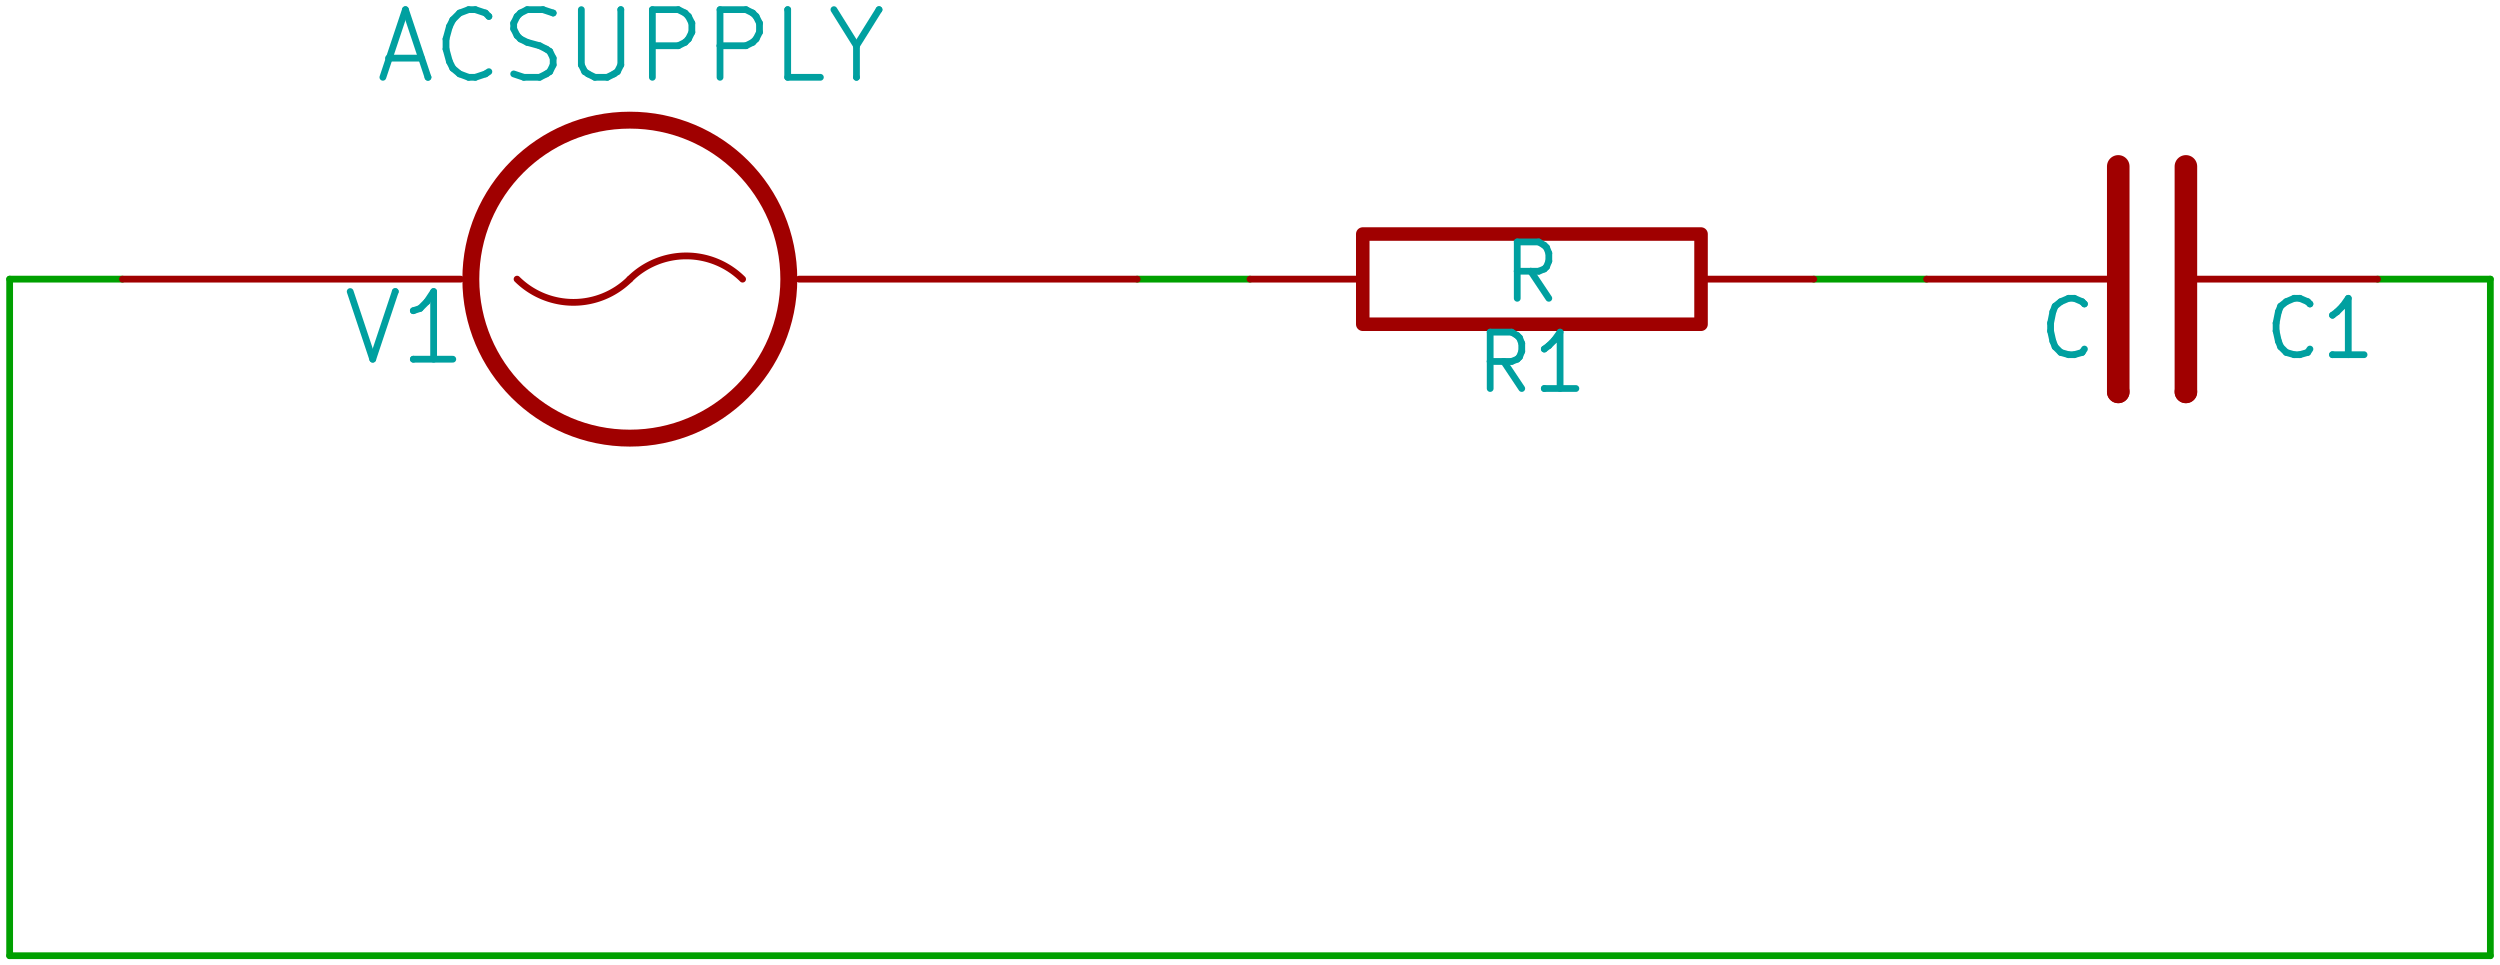 <?xml version="1.0" encoding="UTF-8" standalone="no"?>
<svg
   xmlns:dc="http://purl.org/dc/elements/1.1/"
   xmlns:cc="http://creativecommons.org/ns#"
   xmlns:rdf="http://www.w3.org/1999/02/22-rdf-syntax-ns#"
   xmlns:svg="http://www.w3.org/2000/svg"
   xmlns="http://www.w3.org/2000/svg"
   xmlns:sodipodi="http://sodipodi.sourceforge.net/DTD/sodipodi-0.dtd"
   xmlns:inkscape="http://www.inkscape.org/namespaces/inkscape"
   version="1.1"
   width="199.54"
   height="77.05"
   viewBox="0 0 2217.111 856.111"
   id="svg2"
   inkscape:version="0.48.1 r9760"
   sodipodi:docname="rc-circuit.pdf">
  <defs
     id="defs452" />
  <sodipodi:namedview
     pagecolor="#ffffff"
     bordercolor="#666666"
     borderopacity="1"
     objecttolerance="10"
     gridtolerance="10"
     guidetolerance="10"
     inkscape:pageopacity="0"
     inkscape:pageshadow="2"
     inkscape:window-width="1866"
     inkscape:window-height="1023"
     id="namedview450"
     showgrid="false"
     fit-margin-top="0.5"
     fit-margin-right="0.5"
     fit-margin-bottom="0.5"
     fit-margin-left="0.5"
     inkscape:zoom="6.0642714"
     inkscape:cx="-11.449227"
     inkscape:cy="36.281021"
     inkscape:window-x="0"
     inkscape:window-y="26"
     inkscape:window-maximized="1"
     inkscape:current-layer="svg2" />
  <title
     id="title4">SVG Picture created as rc-circuit.svg </title>
  <desc
     id="desc6">Picture generated by wxSVG v0101 </desc>
  <g
     style="fill:#000000;stroke:#000000;stroke-width:1"
     id="g8"
     transform="translate(-4041.444,-2552.445)" />
  <g
     style="fill:#000000;fill-opacity:0;stroke:#00a000;stroke-width:6;stroke-linecap:round;stroke-linejoin:round;stroke-opacity:1"
     id="g10"
     transform="translate(-4041.444,-2552.445)">
    <path
       d="m 4150,2800 -100,0"
       id="path12"
       inkscape:connector-curvature="0" />
    <path
       d="m 4050,2800 0,600"
       id="path14"
       inkscape:connector-curvature="0" />
    <path
       d="m 4050,3400 2200,0"
       id="path16"
       inkscape:connector-curvature="0" />
    <path
       d="m 5750,2800 -100,0"
       id="path18"
       inkscape:connector-curvature="0" />
    <path
       d="m 6150,2800 100,0"
       id="path20"
       inkscape:connector-curvature="0" />
    <path
       d="m 6250,2800 0,600"
       id="path22"
       inkscape:connector-curvature="0" />
    <path
       d="m 5150,2800 -100,0"
       id="path24"
       inkscape:connector-curvature="0" />
  </g>
  <g
     style="fill:#a00000;fill-opacity:0;stroke:#a00000;stroke-width:6;stroke-linecap:round;stroke-linejoin:round;stroke-opacity:1"
     id="g26"
     transform="translate(-4041.444,-2552.445)">
    <path
       d="m 4500,2800 a 71,71 0 0 0 100,0"
       id="path28"
       inkscape:connector-curvature="0" />
    <path
       d="m 4700,2800 a 71,71 0 0 0 -100,0"
       id="path30"
       inkscape:connector-curvature="0" />
  </g>
  <g
     style="fill:#a00000;fill-opacity:0;stroke:#a00000;stroke-width:15;stroke-linecap:round;stroke-linejoin:round;stroke-opacity:1"
     id="g32"
     transform="translate(-4041.444,-2552.445)">
    <ellipse
       cx="4600"
       cy="2800"
       rx="141"
       ry="141"
       id="ellipse34"
       sodipodi:cx="4600"
       sodipodi:cy="2800"
       sodipodi:rx="141"
       sodipodi:ry="141"
       d="m 4741,2800 c 0,77.872 -63.128,141 -141,141 -77.872,0 -141,-63.128 -141,-141 0,-77.872 63.128,-141 141,-141 77.872,0 141,63.128 141,141 z" />
  </g>
  <g
     style="fill:#a00000;fill-opacity:0;stroke:#a00000;stroke-width:6;stroke-linecap:round;stroke-linejoin:round;stroke-opacity:1"
     id="g36"
     transform="translate(-4041.444,-2552.445)">
    <path
       d="m 4450,2800 -300,0"
       id="path38"
       inkscape:connector-curvature="0" />
    <path
       d="m 4750,2800 300,0"
       id="path40"
       inkscape:connector-curvature="0" />
  </g>
  <g
     style="fill:#00a0a0;fill-opacity:0;stroke:#00a0a0;stroke-width:6;stroke-linecap:round;stroke-linejoin:round;stroke-opacity:1"
     id="g42"
     transform="translate(-4041.444,-2552.445)">
    <path
       d="m 4352,2811 20,60"
       id="path44"
       inkscape:connector-curvature="0" />
    <path
       d="m 4372,2871 20,-60"
       id="path46"
       inkscape:connector-curvature="0" />
    <g
       style="stroke-linecap:round"
       id="g48">
      <path
         d="m 4392,2811 0,0"
         id="path50"
         inkscape:connector-curvature="0" />
    </g>
    <path
       d="m 4443,2871 -35,0"
       id="path52"
       inkscape:connector-curvature="0" />
    <g
       style="stroke-linecap:round"
       id="g54">
      <path
         d="m 4408,2871 0,0"
         id="path56"
         inkscape:connector-curvature="0" />
    </g>
    <path
       d="m 4426,2871 0,-60"
       id="path58"
       inkscape:connector-curvature="0" />
    <path
       d="m 4426,2811 -6,9"
       id="path60"
       inkscape:connector-curvature="0" />
    <path
       d="m 4420,2820 -6,6"
       id="path62"
       inkscape:connector-curvature="0" />
    <path
       d="m 4414,2826 -6,2"
       id="path64"
       inkscape:connector-curvature="0" />
    <g
       style="stroke-linecap:round"
       id="g66">
      <path
         d="m 4408,2828 0,0"
         id="path68"
         inkscape:connector-curvature="0" />
    </g>
    <path
       d="m 4386,2604 29,0"
       id="path70"
       inkscape:connector-curvature="0" />
    <g
       style="stroke-linecap:round"
       id="g72">
      <path
         d="m 4415,2604 0,0"
         id="path74"
         inkscape:connector-curvature="0" />
    </g>
    <path
       d="m 4381,2621 20,-60"
       id="path76"
       inkscape:connector-curvature="0" />
    <path
       d="m 4401,2561 20,60"
       id="path78"
       inkscape:connector-curvature="0" />
    <g
       style="stroke-linecap:round"
       id="g80">
      <path
         d="m 4421,2621 0,0"
         id="path82"
         inkscape:connector-curvature="0" />
    </g>
    <path
       d="m 4475,2616 -3,2"
       id="path84"
       inkscape:connector-curvature="0" />
    <path
       d="m 4472,2618 -9,3"
       id="path86"
       inkscape:connector-curvature="0" />
    <path
       d="m 4463,2621 -6,0"
       id="path88"
       inkscape:connector-curvature="0" />
    <path
       d="m 4457,2621 -8,-3"
       id="path90"
       inkscape:connector-curvature="0" />
    <path
       d="m 4449,2618 -6,-5"
       id="path92"
       inkscape:connector-curvature="0" />
    <path
       d="m 4443,2613 -3,-6"
       id="path94"
       inkscape:connector-curvature="0" />
    <path
       d="m 4440,2607 -3,-11"
       id="path96"
       inkscape:connector-curvature="0" />
    <path
       d="m 4437,2596 0,-9"
       id="path98"
       inkscape:connector-curvature="0" />
    <path
       d="m 4437,2587 3,-11"
       id="path100"
       inkscape:connector-curvature="0" />
    <path
       d="m 4440,2576 3,-6"
       id="path102"
       inkscape:connector-curvature="0" />
    <path
       d="m 4443,2570 6,-6"
       id="path104"
       inkscape:connector-curvature="0" />
    <path
       d="m 4449,2564 8,-3"
       id="path106"
       inkscape:connector-curvature="0" />
    <path
       d="m 4457,2561 6,0"
       id="path108"
       inkscape:connector-curvature="0" />
    <path
       d="m 4463,2561 9,3"
       id="path110"
       inkscape:connector-curvature="0" />
    <path
       d="m 4472,2564 3,3"
       id="path112"
       inkscape:connector-curvature="0" />
    <g
       style="stroke-linecap:round"
       id="g114">
      <path
         d="m 4475,2567 0,0"
         id="path116"
         inkscape:connector-curvature="0" />
    </g>
    <path
       d="m 4497,2618 9,3"
       id="path118"
       inkscape:connector-curvature="0" />
    <path
       d="m 4506,2621 14,0"
       id="path120"
       inkscape:connector-curvature="0" />
    <path
       d="m 4520,2621 6,-3"
       id="path122"
       inkscape:connector-curvature="0" />
    <path
       d="m 4526,2618 3,-2"
       id="path124"
       inkscape:connector-curvature="0" />
    <path
       d="m 4529,2616 3,-6"
       id="path126"
       inkscape:connector-curvature="0" />
    <path
       d="m 4532,2610 0,-6"
       id="path128"
       inkscape:connector-curvature="0" />
    <path
       d="m 4532,2604 -3,-6"
       id="path130"
       inkscape:connector-curvature="0" />
    <path
       d="m 4529,2598 -3,-2"
       id="path132"
       inkscape:connector-curvature="0" />
    <path
       d="m 4526,2596 -6,-3"
       id="path134"
       inkscape:connector-curvature="0" />
    <path
       d="m 4520,2593 -11,-3"
       id="path136"
       inkscape:connector-curvature="0" />
    <path
       d="m 4509,2590 -6,-3"
       id="path138"
       inkscape:connector-curvature="0" />
    <path
       d="m 4503,2587 -3,-3"
       id="path140"
       inkscape:connector-curvature="0" />
    <path
       d="m 4500,2584 -3,-6"
       id="path142"
       inkscape:connector-curvature="0" />
    <path
       d="m 4497,2578 0,-5"
       id="path144"
       inkscape:connector-curvature="0" />
    <path
       d="m 4497,2573 3,-6"
       id="path146"
       inkscape:connector-curvature="0" />
    <path
       d="m 4500,2567 3,-3"
       id="path148"
       inkscape:connector-curvature="0" />
    <path
       d="m 4503,2564 6,-3"
       id="path150"
       inkscape:connector-curvature="0" />
    <path
       d="m 4509,2561 14,0"
       id="path152"
       inkscape:connector-curvature="0" />
    <path
       d="m 4523,2561 9,3"
       id="path154"
       inkscape:connector-curvature="0" />
    <g
       style="stroke-linecap:round"
       id="g156">
      <path
         d="m 4532,2564 0,0"
         id="path158"
         inkscape:connector-curvature="0" />
    </g>
    <path
       d="m 4557,2561 0,49"
       id="path160"
       inkscape:connector-curvature="0" />
    <path
       d="m 4557,2610 3,6"
       id="path162"
       inkscape:connector-curvature="0" />
    <path
       d="m 4560,2616 3,2"
       id="path164"
       inkscape:connector-curvature="0" />
    <path
       d="m 4563,2618 6,3"
       id="path166"
       inkscape:connector-curvature="0" />
    <path
       d="m 4569,2621 11,0"
       id="path168"
       inkscape:connector-curvature="0" />
    <path
       d="m 4580,2621 6,-3"
       id="path170"
       inkscape:connector-curvature="0" />
    <path
       d="m 4586,2618 3,-2"
       id="path172"
       inkscape:connector-curvature="0" />
    <path
       d="m 4589,2616 3,-6"
       id="path174"
       inkscape:connector-curvature="0" />
    <path
       d="m 4592,2610 0,-49"
       id="path176"
       inkscape:connector-curvature="0" />
    <g
       style="stroke-linecap:round"
       id="g178">
      <path
         d="m 4592,2561 0,0"
         id="path180"
         inkscape:connector-curvature="0" />
    </g>
    <path
       d="m 4620,2621 0,-60"
       id="path182"
       inkscape:connector-curvature="0" />
    <path
       d="m 4620,2561 23,0"
       id="path184"
       inkscape:connector-curvature="0" />
    <path
       d="m 4643,2561 6,3"
       id="path186"
       inkscape:connector-curvature="0" />
    <path
       d="m 4649,2564 3,3"
       id="path188"
       inkscape:connector-curvature="0" />
    <path
       d="m 4652,2567 3,6"
       id="path190"
       inkscape:connector-curvature="0" />
    <path
       d="m 4655,2573 0,8"
       id="path192"
       inkscape:connector-curvature="0" />
    <path
       d="m 4655,2581 -3,6"
       id="path194"
       inkscape:connector-curvature="0" />
    <path
       d="m 4652,2587 -3,3"
       id="path196"
       inkscape:connector-curvature="0" />
    <path
       d="m 4649,2590 -6,3"
       id="path198"
       inkscape:connector-curvature="0" />
    <path
       d="m 4643,2593 -23,0"
       id="path200"
       inkscape:connector-curvature="0" />
    <g
       style="stroke-linecap:round"
       id="g202">
      <path
         d="m 4620,2593 0,0"
         id="path204"
         inkscape:connector-curvature="0" />
    </g>
    <path
       d="m 4680,2621 0,-60"
       id="path206"
       inkscape:connector-curvature="0" />
    <path
       d="m 4680,2561 23,0"
       id="path208"
       inkscape:connector-curvature="0" />
    <path
       d="m 4703,2561 6,3"
       id="path210"
       inkscape:connector-curvature="0" />
    <path
       d="m 4709,2564 3,3"
       id="path212"
       inkscape:connector-curvature="0" />
    <path
       d="m 4712,2567 3,6"
       id="path214"
       inkscape:connector-curvature="0" />
    <path
       d="m 4715,2573 0,8"
       id="path216"
       inkscape:connector-curvature="0" />
    <path
       d="m 4715,2581 -3,6"
       id="path218"
       inkscape:connector-curvature="0" />
    <path
       d="m 4712,2587 -3,3"
       id="path220"
       inkscape:connector-curvature="0" />
    <path
       d="m 4709,2590 -6,3"
       id="path222"
       inkscape:connector-curvature="0" />
    <path
       d="m 4703,2593 -23,0"
       id="path224"
       inkscape:connector-curvature="0" />
    <g
       style="stroke-linecap:round"
       id="g226">
      <path
         d="m 4680,2593 0,0"
         id="path228"
         inkscape:connector-curvature="0" />
    </g>
    <path
       d="m 4769,2621 -29,0"
       id="path230"
       inkscape:connector-curvature="0" />
    <path
       d="m 4740,2621 0,-60"
       id="path232"
       inkscape:connector-curvature="0" />
    <g
       style="stroke-linecap:round"
       id="g234">
      <path
         d="m 4740,2561 0,0"
         id="path236"
         inkscape:connector-curvature="0" />
    </g>
    <path
       d="m 4801,2593 0,28"
       id="path238"
       inkscape:connector-curvature="0" />
    <g
       style="stroke-linecap:round"
       id="g240">
      <path
         d="m 4801,2621 0,0"
         id="path242"
         inkscape:connector-curvature="0" />
    </g>
    <path
       d="m 4781,2561 20,32"
       id="path244"
       inkscape:connector-curvature="0" />
    <path
       d="m 4801,2593 20,-32"
       id="path246"
       inkscape:connector-curvature="0" />
    <g
       style="stroke-linecap:round"
       id="g248">
      <path
         d="m 4821,2561 0,0"
         id="path250"
         inkscape:connector-curvature="0" />
    </g>
  </g>
  <g
     style="fill:#000000;fill-opacity:0;stroke:#a00000;stroke-width:12;stroke-linecap:round;stroke-linejoin:round;stroke-opacity:1"
     id="g252"
     transform="translate(-4041.444,-2552.445)">
    <polygon
       style="fill-rule:evenodd"
       points="5250,2760 5550,2760 5550,2760 5550,2840 5250,2840 "
       id="polygon254" />
  </g>
  <g
     style="fill:#000000;fill-opacity:0;stroke:#a00000;stroke-width:6;stroke-linecap:round;stroke-linejoin:round;stroke-opacity:1"
     id="g256"
     transform="translate(-4041.444,-2552.445)">
    <path
       d="m 5550,2800 100,0"
       id="path258"
       inkscape:connector-curvature="0" />
    <path
       d="m 5250,2800 -100,0"
       id="path260"
       inkscape:connector-curvature="0" />
  </g>
  <g
     style="fill:#00a0a0;fill-opacity:0;stroke:#00a0a0;stroke-width:6;stroke-linecap:round;stroke-linejoin:round;stroke-opacity:1"
     id="g262"
     transform="translate(-4041.444,-2552.445)">
    <path
       d="m 5391,2897 -16,-24"
       id="path264"
       inkscape:connector-curvature="0" />
    <g
       style="stroke-linecap:round"
       id="g266">
      <path
         d="m 5375,2873 0,0"
         id="path268"
         inkscape:connector-curvature="0" />
    </g>
    <path
       d="m 5363,2897 0,-50"
       id="path270"
       inkscape:connector-curvature="0" />
    <path
       d="m 5363,2847 19,0"
       id="path272"
       inkscape:connector-curvature="0" />
    <path
       d="m 5382,2847 5,3"
       id="path274"
       inkscape:connector-curvature="0" />
    <path
       d="m 5387,2850 2,2"
       id="path276"
       inkscape:connector-curvature="0" />
    <path
       d="m 5389,2852 2,5"
       id="path278"
       inkscape:connector-curvature="0" />
    <path
       d="m 5391,2857 0,7"
       id="path280"
       inkscape:connector-curvature="0" />
    <path
       d="m 5391,2864 -2,5"
       id="path282"
       inkscape:connector-curvature="0" />
    <path
       d="m 5389,2869 -2,2"
       id="path284"
       inkscape:connector-curvature="0" />
    <path
       d="m 5387,2871 -5,2"
       id="path286"
       inkscape:connector-curvature="0" />
    <path
       d="m 5382,2873 -19,0"
       id="path288"
       inkscape:connector-curvature="0" />
    <g
       style="stroke-linecap:round"
       id="g290">
      <path
         d="m 5363,2873 0,0"
         id="path292"
         inkscape:connector-curvature="0" />
    </g>
    <path
       d="m 5439,2897 -28,0"
       id="path294"
       inkscape:connector-curvature="0" />
    <g
       style="stroke-linecap:round"
       id="g296">
      <path
         d="m 5411,2897 0,0"
         id="path298"
         inkscape:connector-curvature="0" />
    </g>
    <path
       d="m 5425,2897 0,-50"
       id="path300"
       inkscape:connector-curvature="0" />
    <path
       d="m 5425,2847 -5,7"
       id="path302"
       inkscape:connector-curvature="0" />
    <path
       d="m 5420,2854 -5,5"
       id="path304"
       inkscape:connector-curvature="0" />
    <path
       d="m 5415,2859 -4,3"
       id="path306"
       inkscape:connector-curvature="0" />
    <g
       style="stroke-linecap:round"
       id="g308">
      <path
         d="m 5411,2862 0,0"
         id="path310"
         inkscape:connector-curvature="0" />
    </g>
    <path
       d="m 5415,2817 -16,-24"
       id="path312"
       inkscape:connector-curvature="0" />
    <g
       style="stroke-linecap:round"
       id="g314">
      <path
         d="m 5399,2793 0,0"
         id="path316"
         inkscape:connector-curvature="0" />
    </g>
    <path
       d="m 5387,2817 0,-50"
       id="path318"
       inkscape:connector-curvature="0" />
    <path
       d="m 5387,2767 19,0"
       id="path320"
       inkscape:connector-curvature="0" />
    <path
       d="m 5406,2767 5,3"
       id="path322"
       inkscape:connector-curvature="0" />
    <path
       d="m 5411,2770 2,2"
       id="path324"
       inkscape:connector-curvature="0" />
    <path
       d="m 5413,2772 2,5"
       id="path326"
       inkscape:connector-curvature="0" />
    <path
       d="m 5415,2777 0,7"
       id="path328"
       inkscape:connector-curvature="0" />
    <path
       d="m 5415,2784 -2,5"
       id="path330"
       inkscape:connector-curvature="0" />
    <path
       d="m 5413,2789 -2,2"
       id="path332"
       inkscape:connector-curvature="0" />
    <path
       d="m 5411,2791 -5,2"
       id="path334"
       inkscape:connector-curvature="0" />
    <path
       d="m 5406,2793 -19,0"
       id="path336"
       inkscape:connector-curvature="0" />
    <g
       style="stroke-linecap:round"
       id="g338">
      <path
         d="m 5387,2793 0,0"
         id="path340"
         inkscape:connector-curvature="0" />
    </g>
  </g>
  <g
     style="fill:#a00000;fill-opacity:0;stroke:#a00000;stroke-width:20;stroke-linecap:round;stroke-linejoin:round;stroke-opacity:1"
     id="g342"
     transform="translate(-4041.444,-2552.445)">
    <path
       d="m 5920,2700 0,200"
       id="path344"
       inkscape:connector-curvature="0" />
    <g
       style="stroke-linecap:round"
       id="g346">
      <path
         d="m 5920,2900 0,0"
         id="path348"
         inkscape:connector-curvature="0" />
    </g>
    <path
       d="m 5980,2700 0,200"
       id="path350"
       inkscape:connector-curvature="0" />
    <g
       style="stroke-linecap:round"
       id="g352">
      <path
         d="m 5980,2900 0,0"
         id="path354"
         inkscape:connector-curvature="0" />
    </g>
  </g>
  <g
     style="fill:#a00000;fill-opacity:0;stroke:#a00000;stroke-width:6;stroke-linecap:round;stroke-linejoin:round;stroke-opacity:1"
     id="g356"
     transform="translate(-4041.444,-2552.445)">
    <path
       d="m 5980,2800 170,0"
       id="path358"
       inkscape:connector-curvature="0" />
    <path
       d="m 5920,2800 -170,0"
       id="path360"
       inkscape:connector-curvature="0" />
  </g>
  <g
     style="fill:#00a0a0;fill-opacity:0;stroke:#00a0a0;stroke-width:6;stroke-linecap:round;stroke-linejoin:round;stroke-opacity:1"
     id="g362"
     transform="translate(-4041.444,-2552.445)">
    <path
       d="m 6090,2862 -2,3"
       id="path364"
       inkscape:connector-curvature="0" />
    <path
       d="m 6088,2865 -7,2"
       id="path366"
       inkscape:connector-curvature="0" />
    <path
       d="m 6081,2867 -5,0"
       id="path368"
       inkscape:connector-curvature="0" />
    <path
       d="m 6076,2867 -7,-2"
       id="path370"
       inkscape:connector-curvature="0" />
    <path
       d="m 6069,2865 -5,-5"
       id="path372"
       inkscape:connector-curvature="0" />
    <path
       d="m 6064,2860 -2,-5"
       id="path374"
       inkscape:connector-curvature="0" />
    <path
       d="m 6062,2855 -2,-9"
       id="path376"
       inkscape:connector-curvature="0" />
    <path
       d="m 6060,2846 0,-7"
       id="path378"
       inkscape:connector-curvature="0" />
    <path
       d="m 6060,2839 2,-10"
       id="path380"
       inkscape:connector-curvature="0" />
    <path
       d="m 6062,2829 2,-5"
       id="path382"
       inkscape:connector-curvature="0" />
    <path
       d="m 6064,2824 5,-4"
       id="path384"
       inkscape:connector-curvature="0" />
    <path
       d="m 6069,2820 7,-3"
       id="path386"
       inkscape:connector-curvature="0" />
    <path
       d="m 6076,2817 5,0"
       id="path388"
       inkscape:connector-curvature="0" />
    <path
       d="m 6081,2817 7,3"
       id="path390"
       inkscape:connector-curvature="0" />
    <path
       d="m 6088,2820 2,2"
       id="path392"
       inkscape:connector-curvature="0" />
    <g
       style="stroke-linecap:round"
       id="g394">
      <path
         d="m 6090,2822 0,0"
         id="path396"
         inkscape:connector-curvature="0" />
    </g>
    <path
       d="m 6138,2867 -28,0"
       id="path398"
       inkscape:connector-curvature="0" />
    <g
       style="stroke-linecap:round"
       id="g400">
      <path
         d="m 6110,2867 0,0"
         id="path402"
         inkscape:connector-curvature="0" />
    </g>
    <path
       d="m 6124,2867 0,-50"
       id="path404"
       inkscape:connector-curvature="0" />
    <path
       d="m 6124,2817 -5,7"
       id="path406"
       inkscape:connector-curvature="0" />
    <path
       d="m 6119,2824 -5,5"
       id="path408"
       inkscape:connector-curvature="0" />
    <path
       d="m 6114,2829 -4,3"
       id="path410"
       inkscape:connector-curvature="0" />
    <g
       style="stroke-linecap:round"
       id="g412">
      <path
         d="m 6110,2832 0,0"
         id="path414"
         inkscape:connector-curvature="0" />
    </g>
    <path
       d="m 5890,2862 -2,3"
       id="path416"
       inkscape:connector-curvature="0" />
    <path
       d="m 5888,2865 -7,2"
       id="path418"
       inkscape:connector-curvature="0" />
    <path
       d="m 5881,2867 -5,0"
       id="path420"
       inkscape:connector-curvature="0" />
    <path
       d="m 5876,2867 -7,-2"
       id="path422"
       inkscape:connector-curvature="0" />
    <path
       d="m 5869,2865 -5,-5"
       id="path424"
       inkscape:connector-curvature="0" />
    <path
       d="m 5864,2860 -2,-5"
       id="path426"
       inkscape:connector-curvature="0" />
    <path
       d="m 5862,2855 -2,-9"
       id="path428"
       inkscape:connector-curvature="0" />
    <path
       d="m 5860,2846 0,-7"
       id="path430"
       inkscape:connector-curvature="0" />
    <path
       d="m 5860,2839 2,-10"
       id="path432"
       inkscape:connector-curvature="0" />
    <path
       d="m 5862,2829 2,-5"
       id="path434"
       inkscape:connector-curvature="0" />
    <path
       d="m 5864,2824 5,-4"
       id="path436"
       inkscape:connector-curvature="0" />
    <path
       d="m 5869,2820 7,-3"
       id="path438"
       inkscape:connector-curvature="0" />
    <path
       d="m 5876,2817 5,0"
       id="path440"
       inkscape:connector-curvature="0" />
    <path
       d="m 5881,2817 7,3"
       id="path442"
       inkscape:connector-curvature="0" />
    <path
       d="m 5888,2820 2,2"
       id="path444"
       inkscape:connector-curvature="0" />
    <g
       style="stroke-linecap:round"
       id="g446">
      <path
         d="m 5890,2822 0,0"
         id="path448"
         inkscape:connector-curvature="0" />
    </g>
  </g>
</svg>
